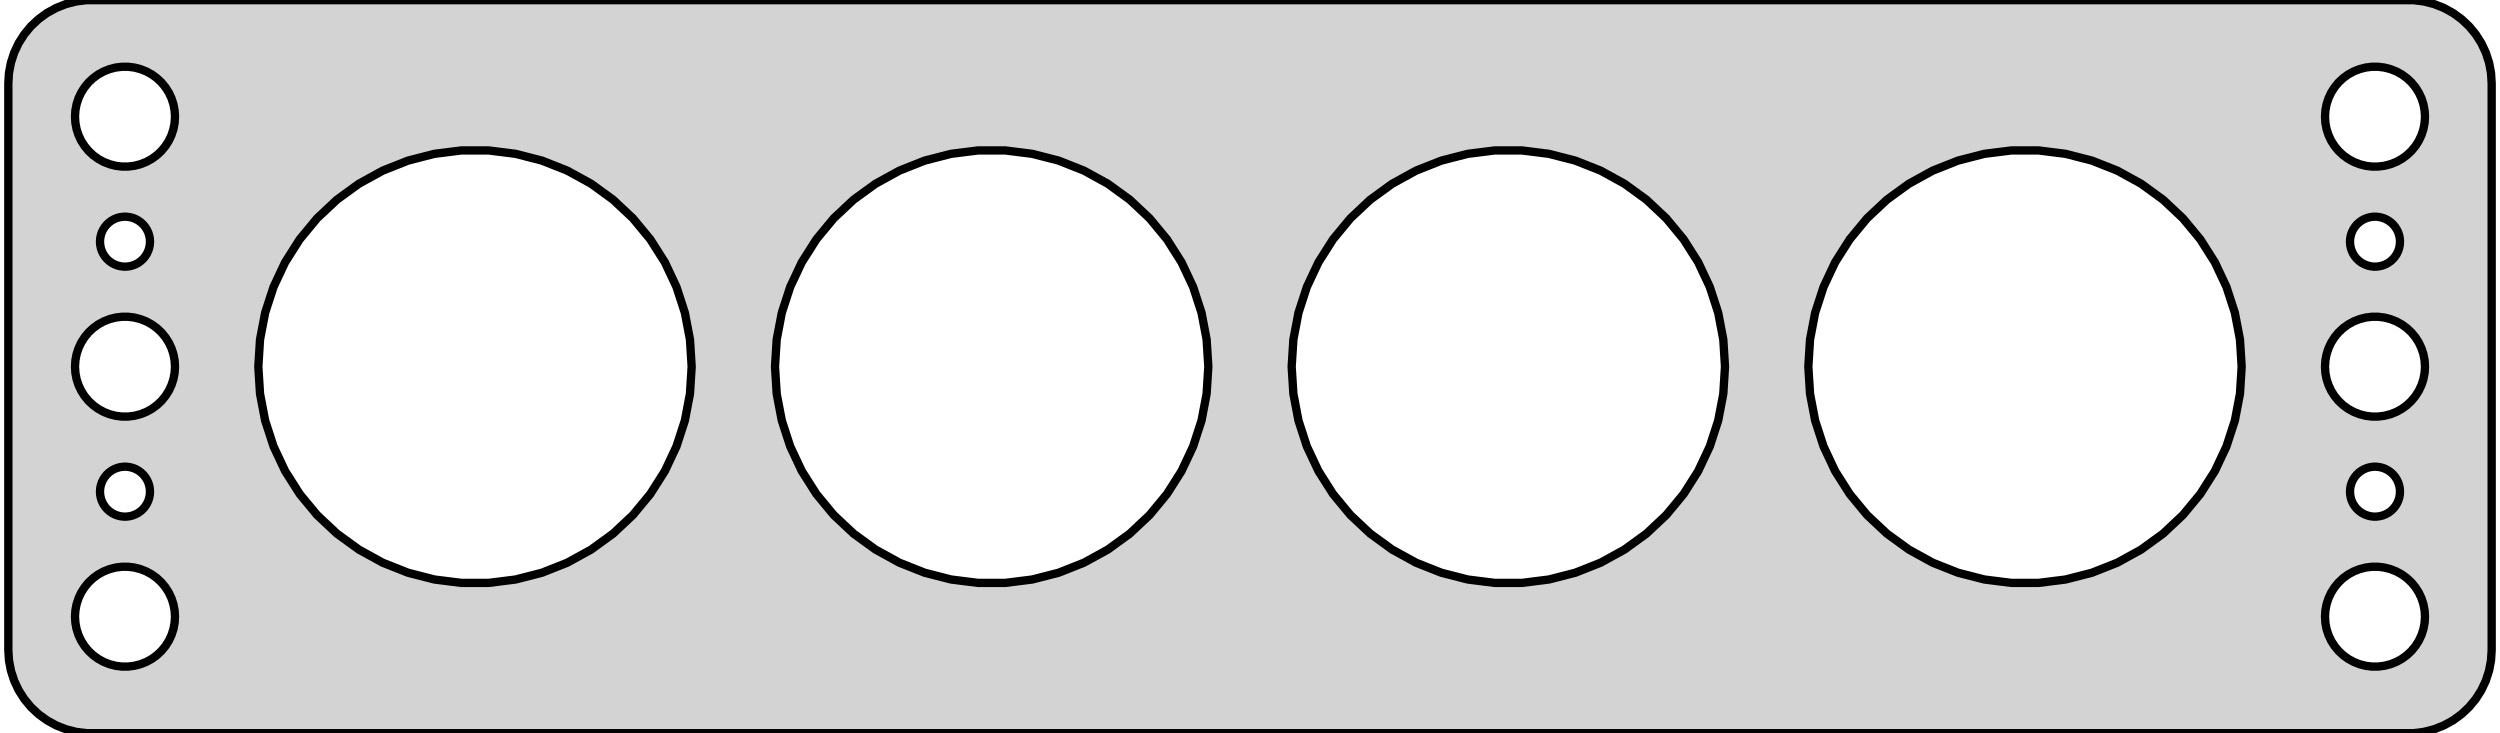 <?xml version="1.0" standalone="no"?>
<!DOCTYPE svg PUBLIC "-//W3C//DTD SVG 1.1//EN" "http://www.w3.org/Graphics/SVG/1.1/DTD/svg11.dtd">
<svg width="150mm" height="44mm" viewBox="-75 -76 150 44" xmlns="http://www.w3.org/2000/svg" version="1.1">
<title>OpenSCAD Model</title>
<path d="
M 70.437,-32.089 L 71.045,-32.245 L 71.629,-32.476 L 72.179,-32.778 L 72.687,-33.147 L 73.145,-33.577
 L 73.545,-34.061 L 73.882,-34.591 L 74.149,-35.159 L 74.343,-35.757 L 74.461,-36.373 L 74.5,-37
 L 74.5,-71 L 74.461,-71.627 L 74.343,-72.243 L 74.149,-72.841 L 73.882,-73.409 L 73.545,-73.939
 L 73.145,-74.423 L 72.687,-74.853 L 72.179,-75.222 L 71.629,-75.524 L 71.045,-75.755 L 70.437,-75.911
 L 69.814,-75.99 L -69.814,-75.99 L -70.437,-75.911 L -71.045,-75.755 L -71.629,-75.524 L -72.179,-75.222
 L -72.687,-74.853 L -73.145,-74.423 L -73.545,-73.939 L -73.882,-73.409 L -74.149,-72.841 L -74.343,-72.243
 L -74.461,-71.627 L -74.5,-71 L -74.5,-37 L -74.461,-36.373 L -74.343,-35.757 L -74.149,-35.159
 L -73.882,-34.591 L -73.545,-34.061 L -73.145,-33.577 L -72.687,-33.147 L -72.179,-32.778 L -71.629,-32.476
 L -71.045,-32.245 L -70.437,-32.089 L -69.814,-32.01 L 69.814,-32.01 z
M -67.688,-66.006 L -68.062,-66.053 L -68.427,-66.147 L -68.777,-66.285 L -69.108,-66.467 L -69.412,-66.688
 L -69.687,-66.946 L -69.927,-67.237 L -70.129,-67.555 L -70.289,-67.896 L -70.406,-68.254 L -70.476,-68.624
 L -70.5,-69 L -70.476,-69.376 L -70.406,-69.746 L -70.289,-70.104 L -70.129,-70.445 L -69.927,-70.763
 L -69.687,-71.054 L -69.412,-71.311 L -69.108,-71.533 L -68.777,-71.715 L -68.427,-71.853 L -68.062,-71.947
 L -67.688,-71.994 L -67.312,-71.994 L -66.938,-71.947 L -66.573,-71.853 L -66.223,-71.715 L -65.892,-71.533
 L -65.588,-71.311 L -65.313,-71.054 L -65.073,-70.763 L -64.871,-70.445 L -64.711,-70.104 L -64.594,-69.746
 L -64.524,-69.376 L -64.5,-69 L -64.524,-68.624 L -64.594,-68.254 L -64.711,-67.896 L -64.871,-67.555
 L -65.073,-67.237 L -65.313,-66.946 L -65.588,-66.688 L -65.892,-66.467 L -66.223,-66.285 L -66.573,-66.147
 L -66.938,-66.053 L -67.312,-66.006 z
M 67.312,-66.006 L 66.938,-66.053 L 66.573,-66.147 L 66.223,-66.285 L 65.892,-66.467 L 65.588,-66.688
 L 65.313,-66.946 L 65.073,-67.237 L 64.871,-67.555 L 64.711,-67.896 L 64.594,-68.254 L 64.524,-68.624
 L 64.5,-69 L 64.524,-69.376 L 64.594,-69.746 L 64.711,-70.104 L 64.871,-70.445 L 65.073,-70.763
 L 65.313,-71.054 L 65.588,-71.311 L 65.892,-71.533 L 66.223,-71.715 L 66.573,-71.853 L 66.938,-71.947
 L 67.312,-71.994 L 67.688,-71.994 L 68.062,-71.947 L 68.427,-71.853 L 68.777,-71.715 L 69.108,-71.533
 L 69.412,-71.311 L 69.687,-71.054 L 69.927,-70.763 L 70.129,-70.445 L 70.289,-70.104 L 70.406,-69.746
 L 70.476,-69.376 L 70.5,-69 L 70.476,-68.624 L 70.406,-68.254 L 70.289,-67.896 L 70.129,-67.555
 L 69.927,-67.237 L 69.687,-66.946 L 69.412,-66.688 L 69.108,-66.467 L 68.777,-66.285 L 68.427,-66.147
 L 68.062,-66.053 L 67.688,-66.006 z
M 14.684,-41.026 L 13.064,-41.23 L 11.483,-41.636 L 9.965,-42.237 L 8.534,-43.024 L 7.213,-43.983
 L 6.023,-45.101 L 4.983,-46.359 L 4.108,-47.737 L 3.413,-49.214 L 2.908,-50.767 L 2.603,-52.371
 L 2.5,-54 L 2.603,-55.629 L 2.908,-57.233 L 3.413,-58.786 L 4.108,-60.263 L 4.983,-61.641
 L 6.023,-62.899 L 7.213,-64.017 L 8.534,-64.976 L 9.965,-65.763 L 11.483,-66.364 L 13.064,-66.77
 L 14.684,-66.974 L 16.316,-66.974 L 17.936,-66.77 L 19.517,-66.364 L 21.035,-65.763 L 22.466,-64.976
 L 23.787,-64.017 L 24.977,-62.899 L 26.017,-61.641 L 26.892,-60.263 L 27.587,-58.786 L 28.092,-57.233
 L 28.398,-55.629 L 28.5,-54 L 28.398,-52.371 L 28.092,-50.767 L 27.587,-49.214 L 26.892,-47.737
 L 26.017,-46.359 L 24.977,-45.101 L 23.787,-43.983 L 22.466,-43.024 L 21.035,-42.237 L 19.517,-41.636
 L 17.936,-41.23 L 16.316,-41.026 z
M -47.316,-41.026 L -48.936,-41.23 L -50.517,-41.636 L -52.035,-42.237 L -53.466,-43.024 L -54.786,-43.983
 L -55.977,-45.101 L -57.017,-46.359 L -57.892,-47.737 L -58.587,-49.214 L -59.092,-50.767 L -59.398,-52.371
 L -59.5,-54 L -59.398,-55.629 L -59.092,-57.233 L -58.587,-58.786 L -57.892,-60.263 L -57.017,-61.641
 L -55.977,-62.899 L -54.786,-64.017 L -53.466,-64.976 L -52.035,-65.763 L -50.517,-66.364 L -48.936,-66.77
 L -47.316,-66.974 L -45.684,-66.974 L -44.064,-66.77 L -42.483,-66.364 L -40.965,-65.763 L -39.534,-64.976
 L -38.214,-64.017 L -37.023,-62.899 L -35.983,-61.641 L -35.108,-60.263 L -34.413,-58.786 L -33.908,-57.233
 L -33.602,-55.629 L -33.5,-54 L -33.602,-52.371 L -33.908,-50.767 L -34.413,-49.214 L -35.108,-47.737
 L -35.983,-46.359 L -37.023,-45.101 L -38.214,-43.983 L -39.534,-43.024 L -40.965,-42.237 L -42.483,-41.636
 L -44.064,-41.23 L -45.684,-41.026 z
M 45.684,-41.026 L 44.064,-41.23 L 42.483,-41.636 L 40.965,-42.237 L 39.534,-43.024 L 38.214,-43.983
 L 37.023,-45.101 L 35.983,-46.359 L 35.108,-47.737 L 34.413,-49.214 L 33.908,-50.767 L 33.602,-52.371
 L 33.5,-54 L 33.602,-55.629 L 33.908,-57.233 L 34.413,-58.786 L 35.108,-60.263 L 35.983,-61.641
 L 37.023,-62.899 L 38.214,-64.017 L 39.534,-64.976 L 40.965,-65.763 L 42.483,-66.364 L 44.064,-66.77
 L 45.684,-66.974 L 47.316,-66.974 L 48.936,-66.77 L 50.517,-66.364 L 52.035,-65.763 L 53.466,-64.976
 L 54.786,-64.017 L 55.977,-62.899 L 57.017,-61.641 L 57.892,-60.263 L 58.587,-58.786 L 59.092,-57.233
 L 59.398,-55.629 L 59.5,-54 L 59.398,-52.371 L 59.092,-50.767 L 58.587,-49.214 L 57.892,-47.737
 L 57.017,-46.359 L 55.977,-45.101 L 54.786,-43.983 L 53.466,-43.024 L 52.035,-42.237 L 50.517,-41.636
 L 48.936,-41.23 L 47.316,-41.026 z
M -16.316,-41.026 L -17.936,-41.23 L -19.517,-41.636 L -21.035,-42.237 L -22.466,-43.024 L -23.787,-43.983
 L -24.977,-45.101 L -26.017,-46.359 L -26.892,-47.737 L -27.587,-49.214 L -28.092,-50.767 L -28.398,-52.371
 L -28.5,-54 L -28.398,-55.629 L -28.092,-57.233 L -27.587,-58.786 L -26.892,-60.263 L -26.017,-61.641
 L -24.977,-62.899 L -23.787,-64.017 L -22.466,-64.976 L -21.035,-65.763 L -19.517,-66.364 L -17.936,-66.77
 L -16.316,-66.974 L -14.684,-66.974 L -13.064,-66.77 L -11.483,-66.364 L -9.965,-65.763 L -8.534,-64.976
 L -7.213,-64.017 L -6.023,-62.899 L -4.983,-61.641 L -4.108,-60.263 L -3.413,-58.786 L -2.908,-57.233
 L -2.603,-55.629 L -2.5,-54 L -2.603,-52.371 L -2.908,-50.767 L -3.413,-49.214 L -4.108,-47.737
 L -4.983,-46.359 L -6.023,-45.101 L -7.213,-43.983 L -8.534,-43.024 L -9.965,-42.237 L -11.483,-41.636
 L -13.064,-41.23 L -14.684,-41.026 z
M 67.406,-60.003 L 67.219,-60.027 L 67.037,-60.073 L 66.861,-60.143 L 66.696,-60.233 L 66.544,-60.344
 L 66.406,-60.473 L 66.287,-60.618 L 66.186,-60.777 L 66.105,-60.948 L 66.047,-61.127 L 66.012,-61.312
 L 66,-61.5 L 66.012,-61.688 L 66.047,-61.873 L 66.105,-62.052 L 66.186,-62.223 L 66.287,-62.382
 L 66.406,-62.527 L 66.544,-62.656 L 66.696,-62.767 L 66.861,-62.857 L 67.037,-62.927 L 67.219,-62.973
 L 67.406,-62.997 L 67.594,-62.997 L 67.781,-62.973 L 67.963,-62.927 L 68.139,-62.857 L 68.304,-62.767
 L 68.456,-62.656 L 68.593,-62.527 L 68.713,-62.382 L 68.814,-62.223 L 68.895,-62.052 L 68.953,-61.873
 L 68.988,-61.688 L 69,-61.5 L 68.988,-61.312 L 68.953,-61.127 L 68.895,-60.948 L 68.814,-60.777
 L 68.713,-60.618 L 68.593,-60.473 L 68.456,-60.344 L 68.304,-60.233 L 68.139,-60.143 L 67.963,-60.073
 L 67.781,-60.027 L 67.594,-60.003 z
M -67.594,-60.003 L -67.781,-60.027 L -67.963,-60.073 L -68.139,-60.143 L -68.304,-60.233 L -68.456,-60.344
 L -68.593,-60.473 L -68.713,-60.618 L -68.814,-60.777 L -68.895,-60.948 L -68.953,-61.127 L -68.988,-61.312
 L -69,-61.5 L -68.988,-61.688 L -68.953,-61.873 L -68.895,-62.052 L -68.814,-62.223 L -68.713,-62.382
 L -68.593,-62.527 L -68.456,-62.656 L -68.304,-62.767 L -68.139,-62.857 L -67.963,-62.927 L -67.781,-62.973
 L -67.594,-62.997 L -67.406,-62.997 L -67.219,-62.973 L -67.037,-62.927 L -66.861,-62.857 L -66.696,-62.767
 L -66.544,-62.656 L -66.406,-62.527 L -66.287,-62.382 L -66.186,-62.223 L -66.105,-62.052 L -66.047,-61.873
 L -66.012,-61.688 L -66,-61.5 L -66.012,-61.312 L -66.047,-61.127 L -66.105,-60.948 L -66.186,-60.777
 L -66.287,-60.618 L -66.406,-60.473 L -66.544,-60.344 L -66.696,-60.233 L -66.861,-60.143 L -67.037,-60.073
 L -67.219,-60.027 L -67.406,-60.003 z
M -67.688,-51.006 L -68.062,-51.053 L -68.427,-51.147 L -68.777,-51.285 L -69.108,-51.467 L -69.412,-51.688
 L -69.687,-51.946 L -69.927,-52.237 L -70.129,-52.555 L -70.289,-52.896 L -70.406,-53.254 L -70.476,-53.624
 L -70.5,-54 L -70.476,-54.376 L -70.406,-54.746 L -70.289,-55.104 L -70.129,-55.445 L -69.927,-55.763
 L -69.687,-56.054 L -69.412,-56.312 L -69.108,-56.533 L -68.777,-56.715 L -68.427,-56.853 L -68.062,-56.947
 L -67.688,-56.994 L -67.312,-56.994 L -66.938,-56.947 L -66.573,-56.853 L -66.223,-56.715 L -65.892,-56.533
 L -65.588,-56.312 L -65.313,-56.054 L -65.073,-55.763 L -64.871,-55.445 L -64.711,-55.104 L -64.594,-54.746
 L -64.524,-54.376 L -64.5,-54 L -64.524,-53.624 L -64.594,-53.254 L -64.711,-52.896 L -64.871,-52.555
 L -65.073,-52.237 L -65.313,-51.946 L -65.588,-51.688 L -65.892,-51.467 L -66.223,-51.285 L -66.573,-51.147
 L -66.938,-51.053 L -67.312,-51.006 z
M 67.312,-51.006 L 66.938,-51.053 L 66.573,-51.147 L 66.223,-51.285 L 65.892,-51.467 L 65.588,-51.688
 L 65.313,-51.946 L 65.073,-52.237 L 64.871,-52.555 L 64.711,-52.896 L 64.594,-53.254 L 64.524,-53.624
 L 64.5,-54 L 64.524,-54.376 L 64.594,-54.746 L 64.711,-55.104 L 64.871,-55.445 L 65.073,-55.763
 L 65.313,-56.054 L 65.588,-56.312 L 65.892,-56.533 L 66.223,-56.715 L 66.573,-56.853 L 66.938,-56.947
 L 67.312,-56.994 L 67.688,-56.994 L 68.062,-56.947 L 68.427,-56.853 L 68.777,-56.715 L 69.108,-56.533
 L 69.412,-56.312 L 69.687,-56.054 L 69.927,-55.763 L 70.129,-55.445 L 70.289,-55.104 L 70.406,-54.746
 L 70.476,-54.376 L 70.5,-54 L 70.476,-53.624 L 70.406,-53.254 L 70.289,-52.896 L 70.129,-52.555
 L 69.927,-52.237 L 69.687,-51.946 L 69.412,-51.688 L 69.108,-51.467 L 68.777,-51.285 L 68.427,-51.147
 L 68.062,-51.053 L 67.688,-51.006 z
M 67.406,-45.003 L 67.219,-45.027 L 67.037,-45.073 L 66.861,-45.143 L 66.696,-45.233 L 66.544,-45.344
 L 66.406,-45.473 L 66.287,-45.618 L 66.186,-45.777 L 66.105,-45.948 L 66.047,-46.127 L 66.012,-46.312
 L 66,-46.5 L 66.012,-46.688 L 66.047,-46.873 L 66.105,-47.052 L 66.186,-47.223 L 66.287,-47.382
 L 66.406,-47.527 L 66.544,-47.656 L 66.696,-47.767 L 66.861,-47.857 L 67.037,-47.927 L 67.219,-47.973
 L 67.406,-47.997 L 67.594,-47.997 L 67.781,-47.973 L 67.963,-47.927 L 68.139,-47.857 L 68.304,-47.767
 L 68.456,-47.656 L 68.593,-47.527 L 68.713,-47.382 L 68.814,-47.223 L 68.895,-47.052 L 68.953,-46.873
 L 68.988,-46.688 L 69,-46.5 L 68.988,-46.312 L 68.953,-46.127 L 68.895,-45.948 L 68.814,-45.777
 L 68.713,-45.618 L 68.593,-45.473 L 68.456,-45.344 L 68.304,-45.233 L 68.139,-45.143 L 67.963,-45.073
 L 67.781,-45.027 L 67.594,-45.003 z
M -67.594,-45.003 L -67.781,-45.027 L -67.963,-45.073 L -68.139,-45.143 L -68.304,-45.233 L -68.456,-45.344
 L -68.593,-45.473 L -68.713,-45.618 L -68.814,-45.777 L -68.895,-45.948 L -68.953,-46.127 L -68.988,-46.312
 L -69,-46.5 L -68.988,-46.688 L -68.953,-46.873 L -68.895,-47.052 L -68.814,-47.223 L -68.713,-47.382
 L -68.593,-47.527 L -68.456,-47.656 L -68.304,-47.767 L -68.139,-47.857 L -67.963,-47.927 L -67.781,-47.973
 L -67.594,-47.997 L -67.406,-47.997 L -67.219,-47.973 L -67.037,-47.927 L -66.861,-47.857 L -66.696,-47.767
 L -66.544,-47.656 L -66.406,-47.527 L -66.287,-47.382 L -66.186,-47.223 L -66.105,-47.052 L -66.047,-46.873
 L -66.012,-46.688 L -66,-46.5 L -66.012,-46.312 L -66.047,-46.127 L -66.105,-45.948 L -66.186,-45.777
 L -66.287,-45.618 L -66.406,-45.473 L -66.544,-45.344 L -66.696,-45.233 L -66.861,-45.143 L -67.037,-45.073
 L -67.219,-45.027 L -67.406,-45.003 z
M -67.688,-36.006 L -68.062,-36.053 L -68.427,-36.147 L -68.777,-36.285 L -69.108,-36.467 L -69.412,-36.688
 L -69.687,-36.946 L -69.927,-37.237 L -70.129,-37.555 L -70.289,-37.896 L -70.406,-38.254 L -70.476,-38.624
 L -70.5,-39 L -70.476,-39.376 L -70.406,-39.746 L -70.289,-40.104 L -70.129,-40.445 L -69.927,-40.763
 L -69.687,-41.054 L -69.412,-41.312 L -69.108,-41.533 L -68.777,-41.715 L -68.427,-41.853 L -68.062,-41.947
 L -67.688,-41.994 L -67.312,-41.994 L -66.938,-41.947 L -66.573,-41.853 L -66.223,-41.715 L -65.892,-41.533
 L -65.588,-41.312 L -65.313,-41.054 L -65.073,-40.763 L -64.871,-40.445 L -64.711,-40.104 L -64.594,-39.746
 L -64.524,-39.376 L -64.5,-39 L -64.524,-38.624 L -64.594,-38.254 L -64.711,-37.896 L -64.871,-37.555
 L -65.073,-37.237 L -65.313,-36.946 L -65.588,-36.688 L -65.892,-36.467 L -66.223,-36.285 L -66.573,-36.147
 L -66.938,-36.053 L -67.312,-36.006 z
M 67.312,-36.006 L 66.938,-36.053 L 66.573,-36.147 L 66.223,-36.285 L 65.892,-36.467 L 65.588,-36.688
 L 65.313,-36.946 L 65.073,-37.237 L 64.871,-37.555 L 64.711,-37.896 L 64.594,-38.254 L 64.524,-38.624
 L 64.5,-39 L 64.524,-39.376 L 64.594,-39.746 L 64.711,-40.104 L 64.871,-40.445 L 65.073,-40.763
 L 65.313,-41.054 L 65.588,-41.312 L 65.892,-41.533 L 66.223,-41.715 L 66.573,-41.853 L 66.938,-41.947
 L 67.312,-41.994 L 67.688,-41.994 L 68.062,-41.947 L 68.427,-41.853 L 68.777,-41.715 L 69.108,-41.533
 L 69.412,-41.312 L 69.687,-41.054 L 69.927,-40.763 L 70.129,-40.445 L 70.289,-40.104 L 70.406,-39.746
 L 70.476,-39.376 L 70.5,-39 L 70.476,-38.624 L 70.406,-38.254 L 70.289,-37.896 L 70.129,-37.555
 L 69.927,-37.237 L 69.687,-36.946 L 69.412,-36.688 L 69.108,-36.467 L 68.777,-36.285 L 68.427,-36.147
 L 68.062,-36.053 L 67.688,-36.006 z
" stroke="black" fill="lightgray" stroke-width="0.5"/>
</svg>

